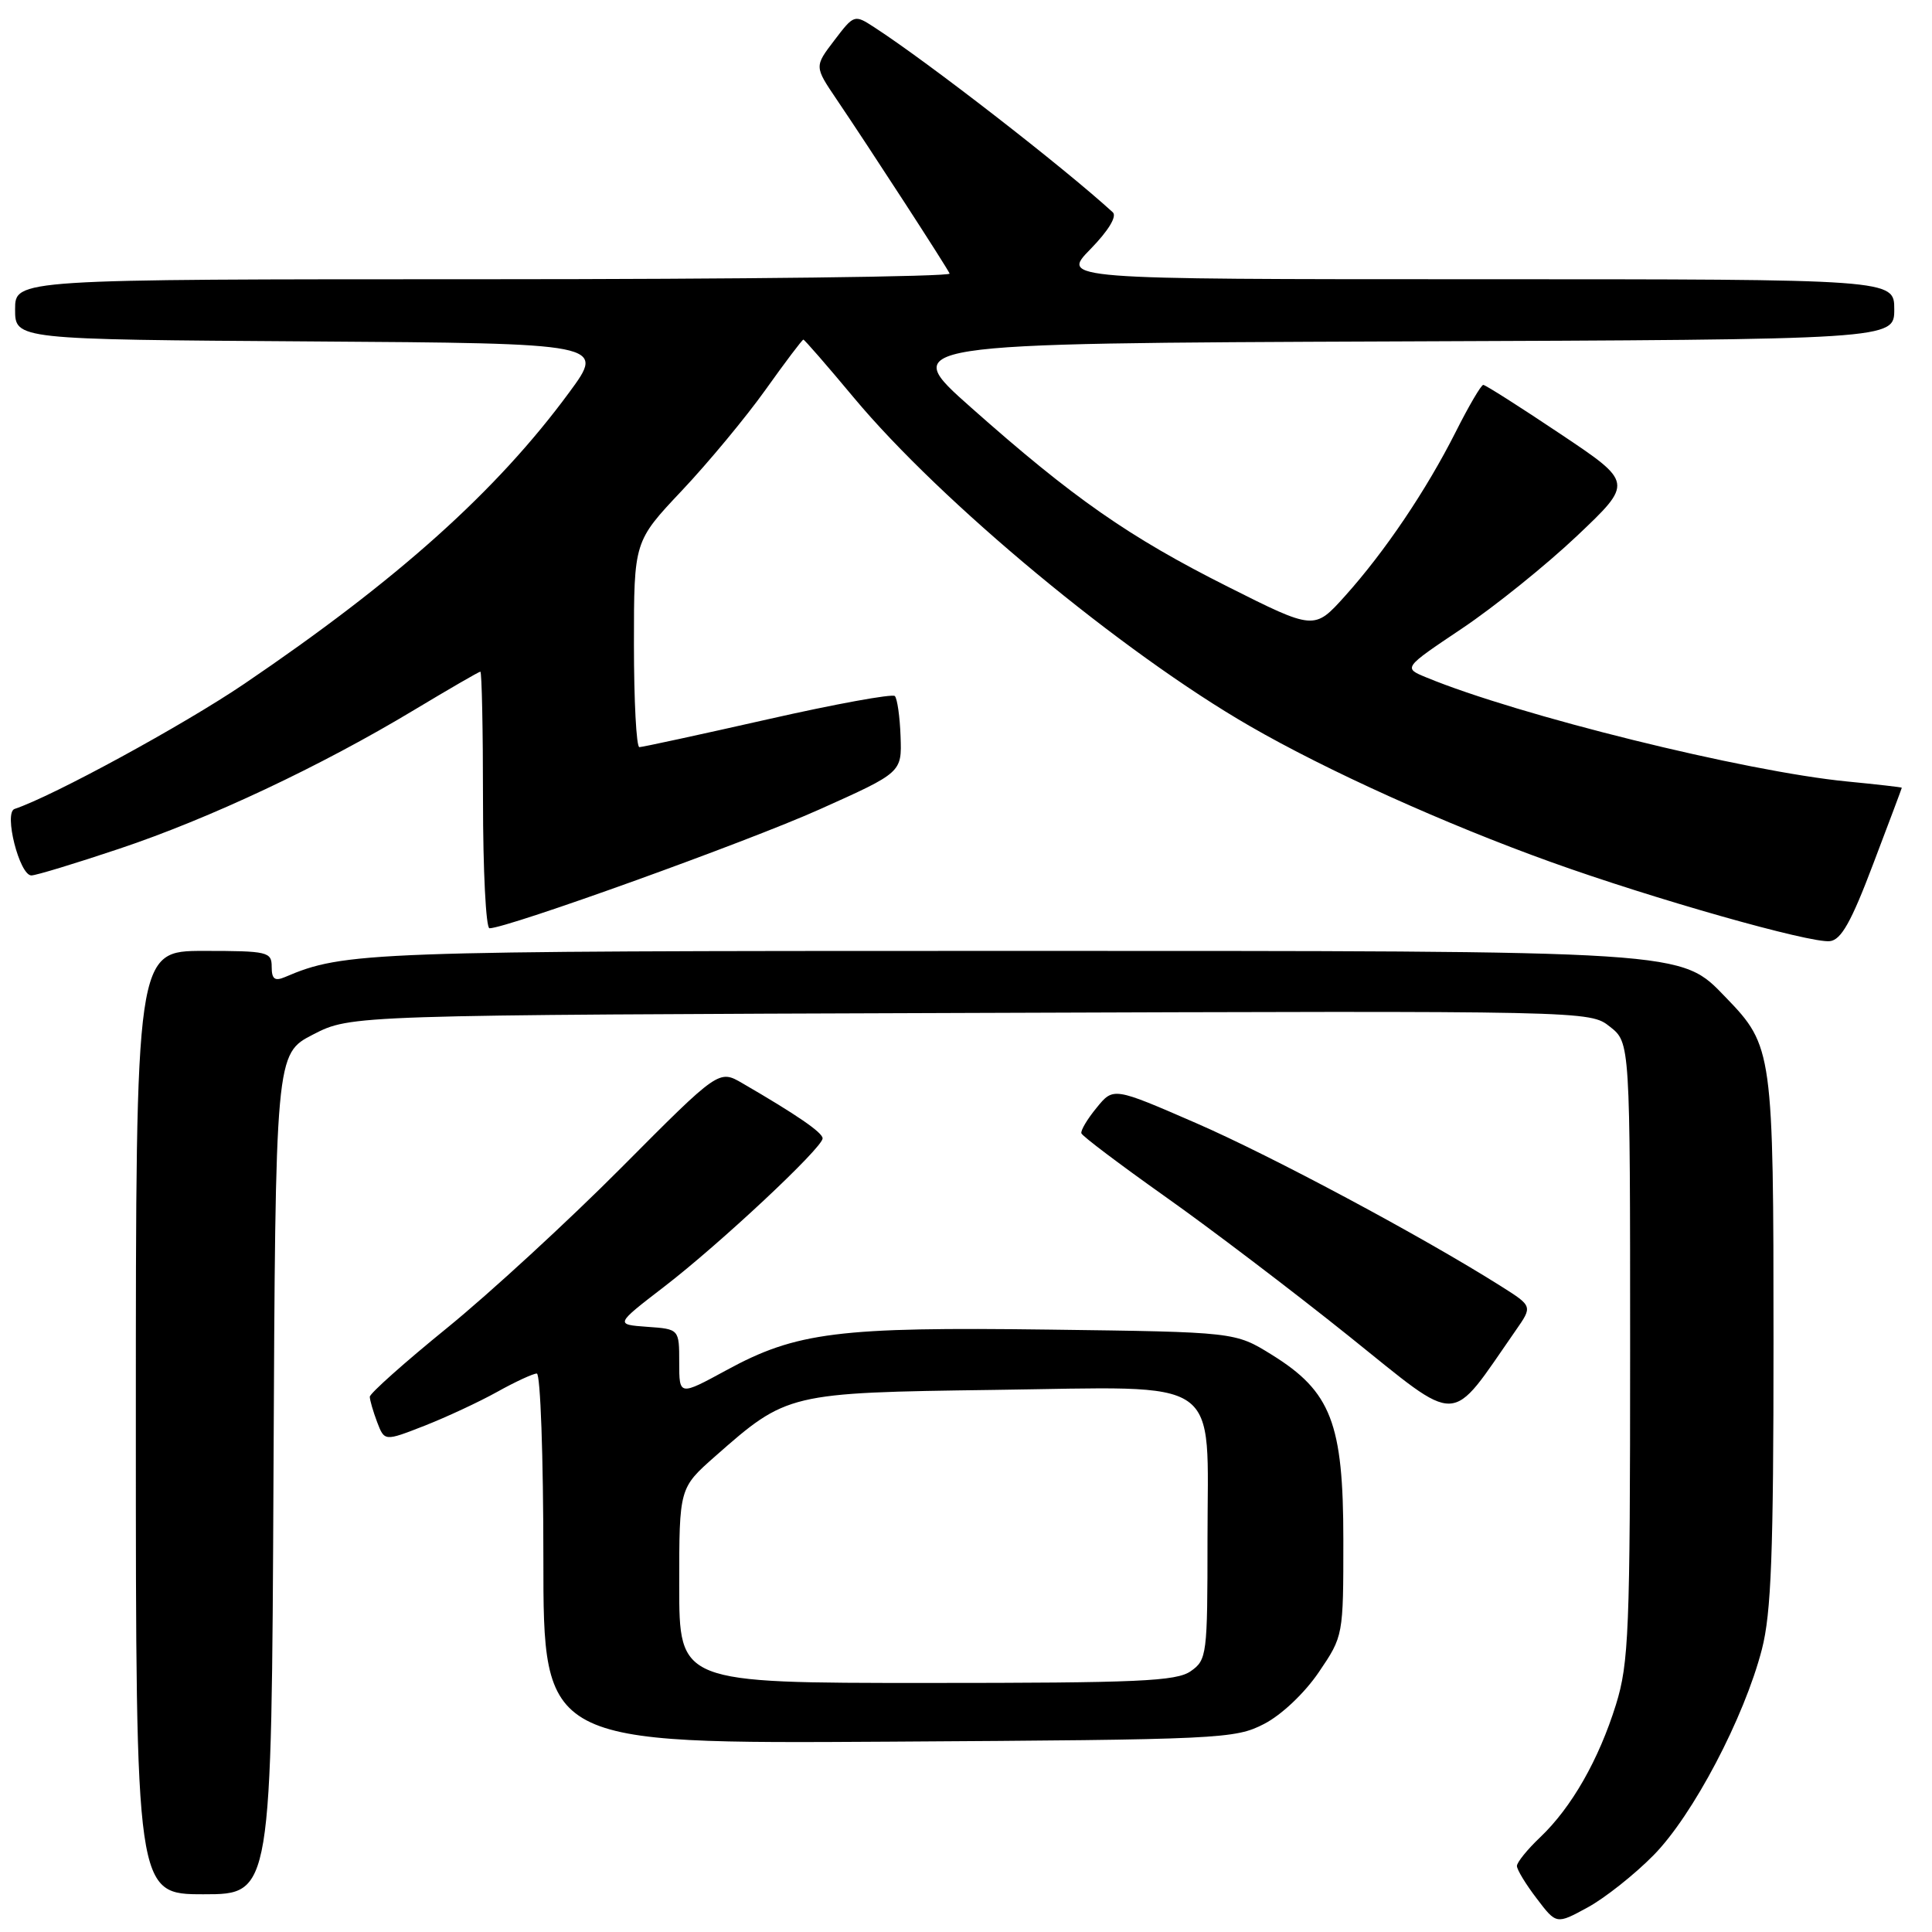 <?xml version="1.0" encoding="UTF-8" standalone="no"?>
<!DOCTYPE svg PUBLIC "-//W3C//DTD SVG 1.1//EN" "http://www.w3.org/Graphics/SVG/1.1/DTD/svg11.dtd" >
<svg xmlns="http://www.w3.org/2000/svg" xmlns:xlink="http://www.w3.org/1999/xlink" version="1.1" viewBox="0 0 256 256">
 <g >
 <path fill="currentColor"
d=" M 219.10 245.83 C 224.31 240.55 231.12 227.61 233.46 218.54 C 234.70 213.74 235.00 205.83 235.00 177.76 C 235.00 139.38 234.89 138.59 228.73 132.22 C 222.59 125.88 224.40 126.00 132.54 126.00 C 48.70 126.00 45.60 126.11 37.75 129.47 C 36.40 130.04 36.00 129.73 36.00 128.11 C 36.00 126.12 35.49 126.00 27.00 126.00 C 18.00 126.00 18.00 126.00 18.00 188.50 C 18.00 251.00 18.00 251.00 26.99 251.00 C 35.98 251.00 35.98 251.00 36.24 195.32 C 36.50 139.64 36.50 139.64 41.50 137.07 C 46.50 134.50 46.50 134.50 128.57 134.22 C 210.65 133.93 210.65 133.93 213.32 136.04 C 216.00 138.15 216.00 138.15 216.00 178.98 C 216.00 216.17 215.83 220.36 214.12 225.88 C 211.84 233.19 208.25 239.48 204.09 243.44 C 202.39 245.05 201.00 246.77 201.00 247.25 C 201.00 247.74 202.18 249.68 203.62 251.56 C 206.23 255.00 206.23 255.00 210.36 252.75 C 212.64 251.51 216.57 248.40 219.10 245.83 Z  M 167.50 228.43 C 169.81 227.24 172.87 224.34 174.75 221.57 C 178.00 216.78 178.00 216.76 178.00 204.04 C 178.00 188.57 176.38 184.38 168.50 179.50 C 163.66 176.50 163.66 176.50 139.08 176.18 C 111.10 175.81 105.51 176.51 96.25 181.56 C 90.00 184.96 90.00 184.96 90.00 180.54 C 90.00 176.11 90.00 176.11 85.75 175.81 C 81.50 175.50 81.50 175.50 88.00 170.50 C 95.39 164.82 109.00 152.08 109.00 150.84 C 109.00 150.07 105.60 147.73 98.38 143.54 C 95.26 141.72 95.26 141.72 82.38 154.67 C 75.30 161.79 64.89 171.36 59.25 175.95 C 53.61 180.53 49.00 184.64 49.00 185.08 C 49.00 185.51 49.44 187.02 49.97 188.43 C 50.95 190.99 50.95 190.99 56.22 188.93 C 59.13 187.79 63.47 185.77 65.88 184.43 C 68.28 183.09 70.65 182.00 71.13 182.00 C 71.61 182.00 72.00 193.04 72.00 206.53 C 72.00 231.06 72.00 231.06 117.75 230.78 C 161.77 230.51 163.65 230.42 167.50 228.43 Z  M 200.84 176.29 C 203.08 173.08 203.08 173.08 198.92 170.45 C 188.49 163.86 168.52 153.18 158.52 148.83 C 147.53 144.05 147.53 144.05 145.31 146.78 C 144.08 148.27 143.17 149.80 143.29 150.17 C 143.40 150.54 148.38 154.29 154.33 158.51 C 160.29 162.72 171.27 171.06 178.73 177.04 C 193.73 189.06 191.90 189.12 200.84 176.29 Z  M 248.20 114.50 C 250.29 109.00 252.00 104.45 252.00 104.38 C 252.00 104.31 248.74 103.94 244.75 103.55 C 231.23 102.23 201.19 94.80 188.99 89.76 C 185.93 88.50 185.93 88.50 193.72 83.28 C 198.00 80.41 204.86 74.89 208.96 71.01 C 216.41 63.95 216.41 63.95 206.73 57.48 C 201.40 53.91 196.82 51.00 196.54 51.00 C 196.26 51.00 194.61 53.81 192.88 57.25 C 188.97 64.99 183.50 73.10 178.20 79.00 C 174.15 83.50 174.15 83.50 162.69 77.74 C 149.56 71.14 142.21 66.01 128.67 54.00 C 119.08 45.50 119.08 45.50 185.04 45.24 C 251.00 44.99 251.00 44.99 251.00 40.99 C 251.00 37.00 251.00 37.00 195.80 37.00 C 140.59 37.00 140.59 37.00 144.50 33.00 C 146.88 30.56 148.03 28.66 147.45 28.13 C 140.90 22.14 122.97 8.23 115.84 3.61 C 113.21 1.90 113.16 1.92 110.55 5.35 C 107.91 8.81 107.91 8.81 110.85 13.16 C 115.19 19.57 125.45 35.38 125.83 36.25 C 126.02 36.66 98.23 37.00 64.08 37.00 C 2.00 37.00 2.00 37.00 2.00 40.99 C 2.00 44.98 2.00 44.98 41.10 45.24 C 80.21 45.50 80.21 45.50 75.42 52.00 C 65.79 65.09 52.69 76.83 32.37 90.61 C 24.33 96.06 7.01 105.50 1.93 107.19 C 0.47 107.68 2.58 116.00 4.16 116.00 C 4.76 116.00 10.00 114.41 15.81 112.46 C 27.75 108.47 42.49 101.53 54.90 94.06 C 59.53 91.28 63.46 89.00 63.65 89.00 C 63.84 89.00 64.00 96.65 64.00 106.00 C 64.00 115.35 64.39 123.00 64.86 123.00 C 67.20 123.00 99.04 111.54 108.59 107.25 C 119.50 102.36 119.50 102.36 119.33 97.59 C 119.24 94.97 118.89 92.56 118.57 92.23 C 118.24 91.91 110.65 93.29 101.70 95.32 C 92.76 97.34 85.11 99.00 84.72 99.00 C 84.32 99.00 84.00 92.87 84.00 85.37 C 84.00 71.74 84.00 71.74 90.35 65.01 C 93.84 61.31 98.83 55.30 101.44 51.64 C 104.04 47.99 106.30 45.00 106.45 45.00 C 106.60 45.00 109.60 48.45 113.11 52.66 C 124.70 66.56 148.68 86.45 165.61 96.21 C 175.84 102.12 191.48 109.18 205.50 114.22 C 219.09 119.11 239.83 124.99 242.46 124.71 C 243.96 124.55 245.30 122.17 248.20 114.50 Z  M 90.00 210.08 C 90.00 197.17 90.00 197.17 94.75 192.98 C 104.27 184.59 104.46 184.54 131.67 184.17 C 162.48 183.76 160.00 182.02 160.00 203.94 C 160.00 219.29 159.92 219.95 157.78 221.44 C 155.88 222.78 150.83 223.00 122.78 223.00 C 90.00 223.00 90.00 223.00 90.00 210.08 Z "/>
</g>
</svg>
